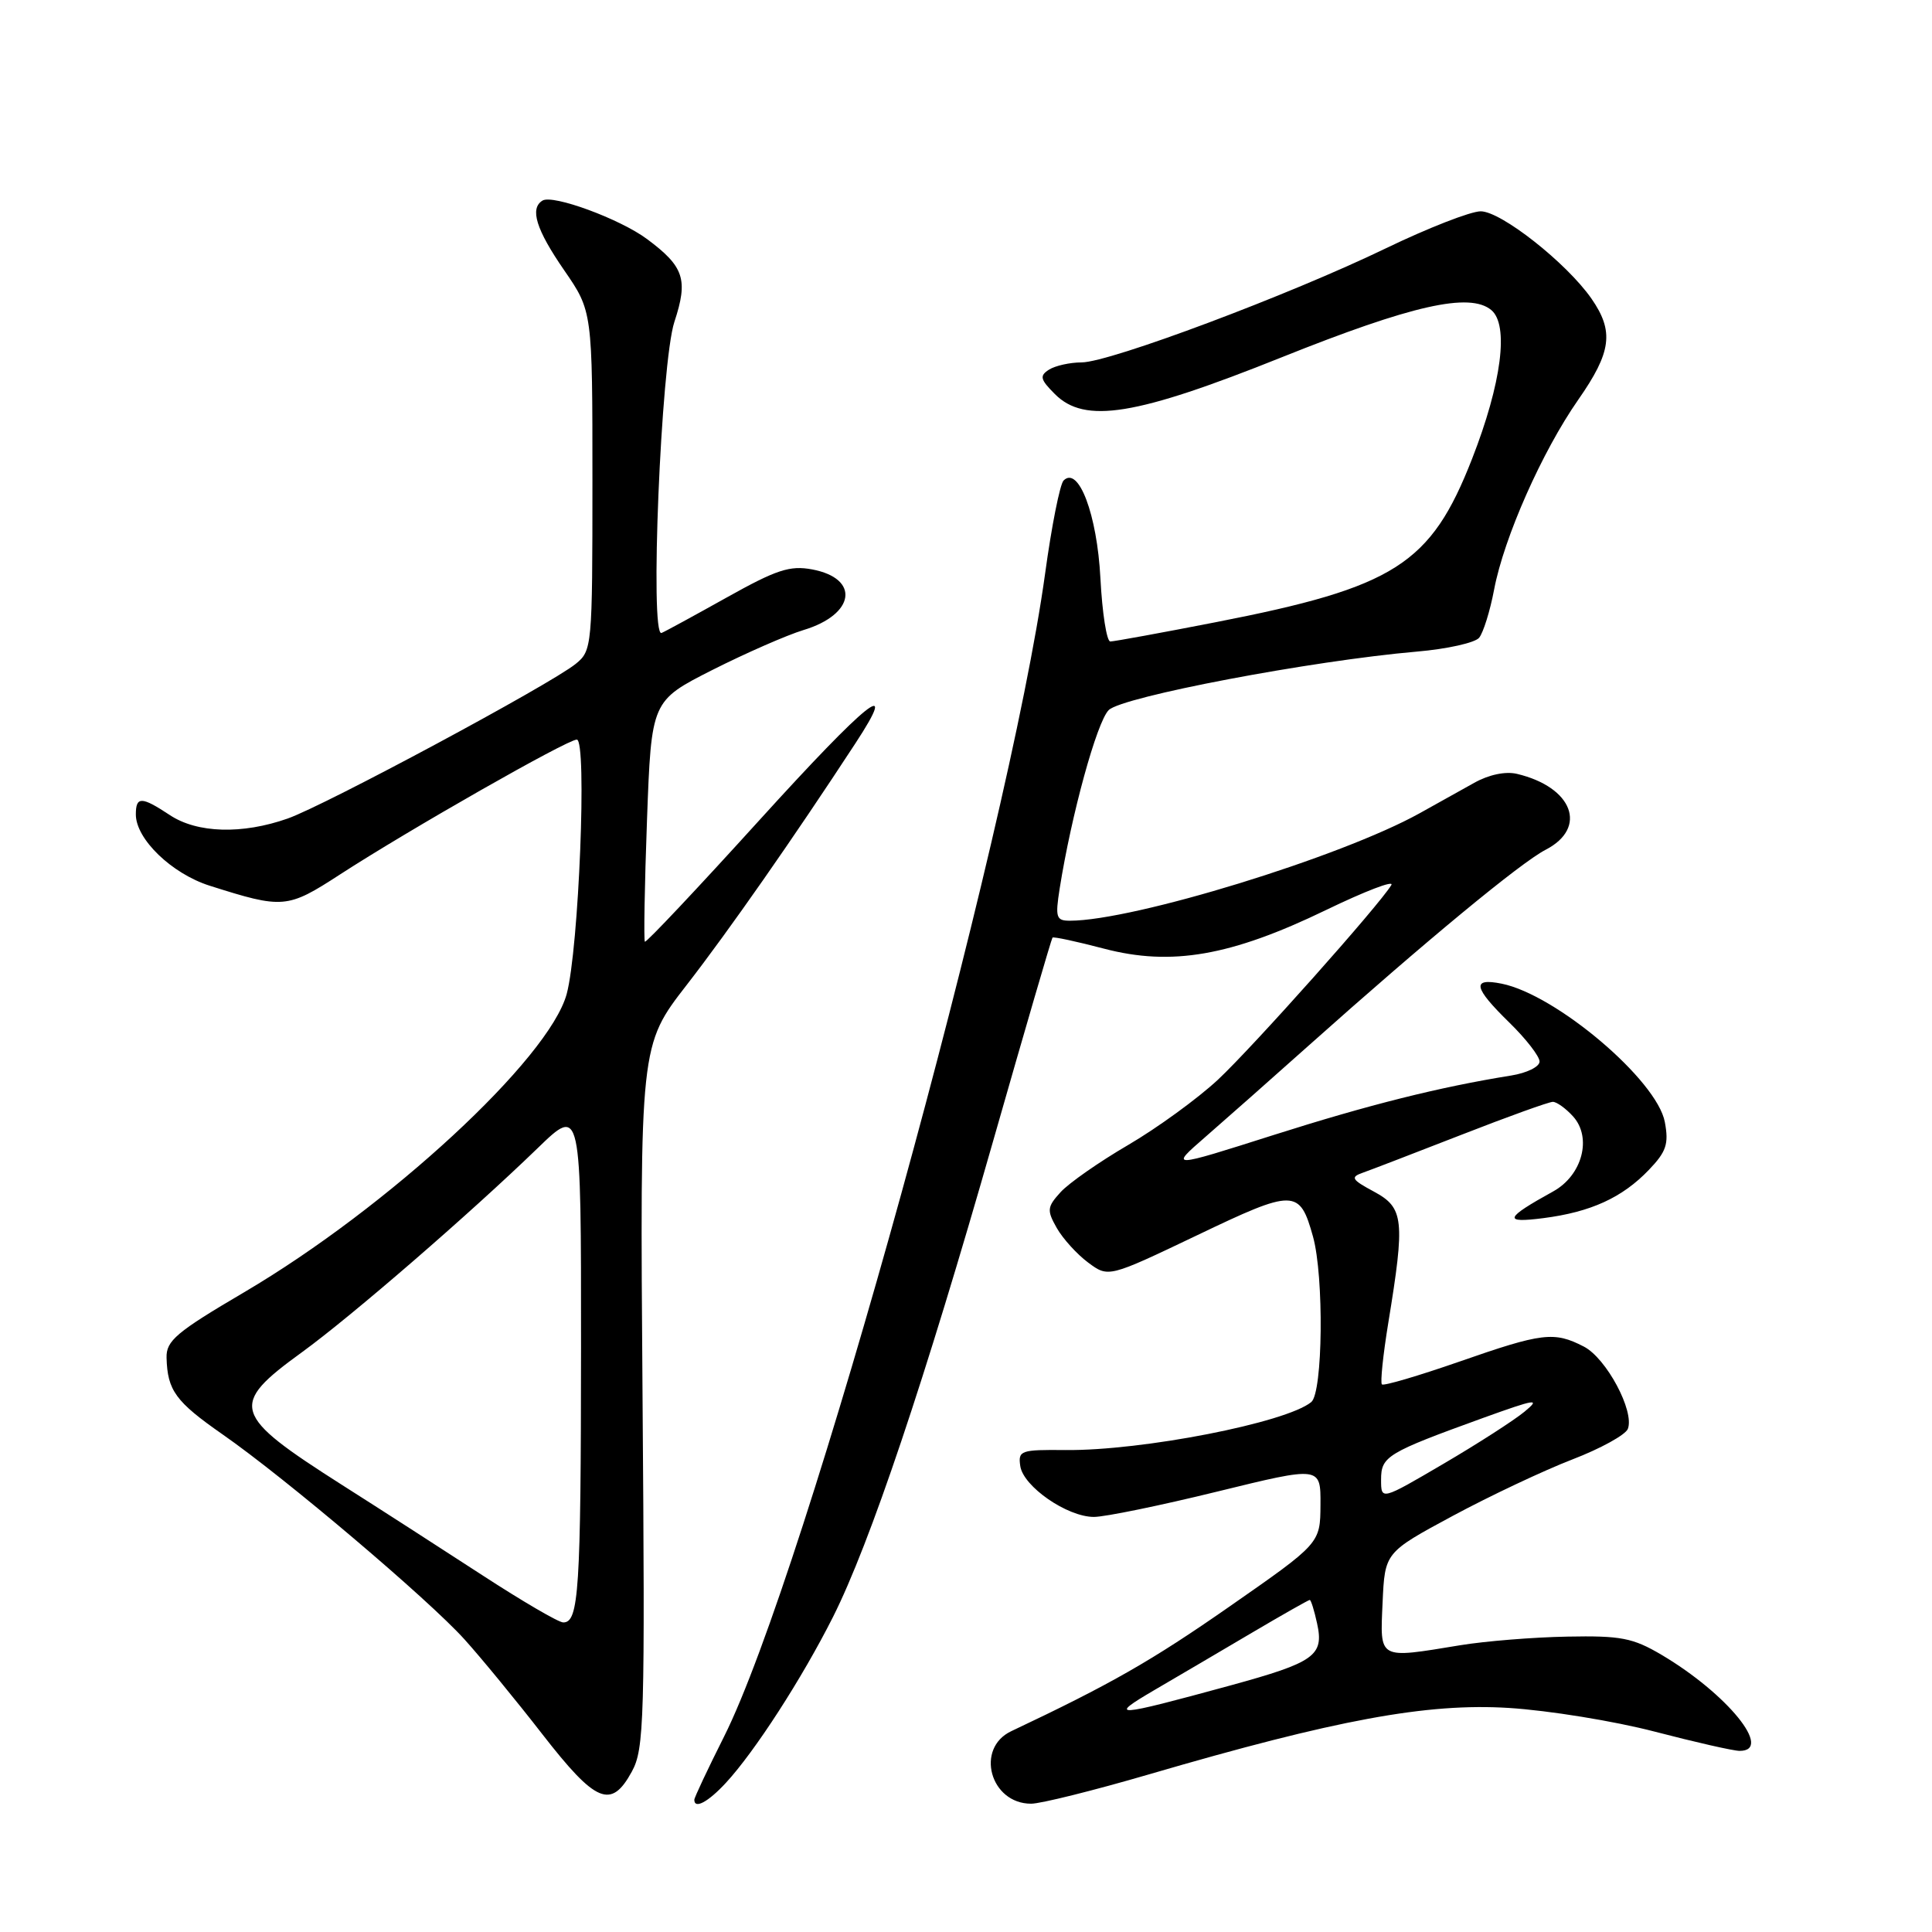 <?xml version="1.0" encoding="UTF-8" standalone="no"?>
<!DOCTYPE svg PUBLIC "-//W3C//DTD SVG 1.1//EN" "http://www.w3.org/Graphics/SVG/1.1/DTD/svg11.dtd" >
<svg xmlns="http://www.w3.org/2000/svg" xmlns:xlink="http://www.w3.org/1999/xlink" version="1.1" viewBox="0 0 256 256">
 <g >
 <path fill="currentColor"
d=" M 96.17 236.25 C 100.00 232.12 106.28 222.39 110.38 214.25 C 115.28 204.50 122.52 182.98 131.65 151.00 C 135.81 136.43 139.33 124.38 139.46 124.24 C 139.59 124.09 142.66 124.75 146.28 125.70 C 155.22 128.05 163.10 126.68 175.69 120.59 C 180.86 118.09 184.76 116.59 184.36 117.27 C 182.79 119.91 166.01 138.74 161.38 143.07 C 158.68 145.58 153.33 149.47 149.48 151.72 C 145.64 153.96 141.61 156.78 140.53 157.97 C 138.74 159.94 138.70 160.37 140.03 162.72 C 140.84 164.14 142.71 166.20 144.19 167.30 C 146.87 169.29 146.87 169.29 158.62 163.68 C 171.52 157.50 172.21 157.51 173.98 163.86 C 175.45 169.16 175.29 184.52 173.75 185.78 C 170.42 188.52 151.35 192.24 141.19 192.14 C 135.25 192.08 134.89 192.20 135.19 194.25 C 135.58 196.97 141.41 201.00 144.95 201.00 C 146.41 201.00 153.76 199.49 161.30 197.64 C 175.00 194.28 175.00 194.28 174.97 199.39 C 174.94 204.50 174.94 204.50 162.95 212.85 C 152.61 220.06 147.14 223.18 134.00 229.39 C 129.19 231.66 131.20 239.00 136.63 239.00 C 137.90 239.00 144.92 237.25 152.22 235.12 C 177.05 227.86 189.07 225.64 199.91 226.31 C 205.19 226.64 213.89 228.05 219.26 229.45 C 224.63 230.85 229.69 232.00 230.51 232.00 C 235.03 232.00 228.86 224.42 220.16 219.27 C 216.36 217.03 214.78 216.72 207.66 216.86 C 203.17 216.94 196.80 217.46 193.50 218.00 C 182.54 219.80 182.86 219.98 183.20 212.35 C 183.50 205.71 183.50 205.71 192.50 200.86 C 197.45 198.20 204.57 194.84 208.33 193.39 C 212.08 191.95 215.40 190.12 215.70 189.33 C 216.60 186.98 212.85 179.97 209.87 178.43 C 205.93 176.40 204.38 176.58 193.35 180.43 C 187.94 182.31 183.33 183.67 183.11 183.44 C 182.88 183.21 183.26 179.53 183.96 175.26 C 186.19 161.64 186.02 160.04 182.08 157.91 C 179.08 156.30 178.90 155.98 180.58 155.39 C 181.64 155.02 187.52 152.75 193.66 150.36 C 199.80 147.96 205.24 146.00 205.76 146.00 C 206.27 146.00 207.48 146.87 208.44 147.93 C 210.98 150.74 209.66 155.73 205.82 157.86 C 199.36 161.43 199.11 162.10 204.50 161.41 C 210.80 160.60 214.95 158.70 218.48 155.02 C 220.80 152.60 221.14 151.58 220.60 148.68 C 219.56 143.12 206.19 131.79 198.97 130.34 C 194.97 129.54 195.23 130.84 200.00 135.50 C 202.20 137.65 204.00 139.97 204.00 140.66 C 204.00 141.35 202.31 142.18 200.25 142.51 C 190.73 144.04 181.43 146.37 168.74 150.40 C 154.97 154.78 154.97 154.78 159.73 150.64 C 162.35 148.36 168.55 142.88 173.50 138.46 C 188.93 124.69 201.48 114.32 204.80 112.60 C 210.44 109.69 208.39 104.29 201.00 102.54 C 199.48 102.18 197.26 102.65 195.34 103.73 C 193.60 104.70 190.34 106.52 188.11 107.76 C 177.67 113.56 150.20 122.00 141.76 122.00 C 139.95 122.00 139.81 121.57 140.41 117.75 C 141.95 108.01 145.33 95.67 146.91 94.09 C 148.68 92.32 173.78 87.55 187.75 86.34 C 191.73 86.00 195.44 85.17 195.99 84.51 C 196.54 83.84 197.44 80.97 197.98 78.11 C 199.29 71.22 204.34 59.82 209.13 52.96 C 213.54 46.64 213.89 43.91 210.87 39.56 C 207.57 34.83 198.90 28.00 196.20 28.00 C 194.87 28.00 189.22 30.21 183.64 32.90 C 170.89 39.07 147.07 48.00 143.33 48.02 C 141.77 48.02 139.82 48.46 139.00 48.98 C 137.72 49.80 137.83 50.27 139.78 52.22 C 143.74 56.19 150.48 55.10 169.84 47.34 C 187.09 40.43 194.74 38.71 197.60 41.08 C 199.97 43.05 198.97 50.79 195.06 60.79 C 189.59 74.79 184.85 77.81 161.12 82.44 C 153.90 83.85 147.60 85.00 147.12 85.00 C 146.64 85.00 146.05 81.22 145.81 76.61 C 145.37 68.18 142.92 61.68 140.93 63.67 C 140.45 64.15 139.34 69.71 138.48 76.02 C 133.67 110.95 106.66 208.80 95.93 230.13 C 93.77 234.43 92.00 238.19 92.00 238.48 C 92.00 239.76 93.83 238.78 96.17 236.25 Z  M 83.72 234.75 C 85.37 231.74 85.47 228.05 85.14 185.00 C 84.79 138.50 84.79 138.50 91.00 130.50 C 96.53 123.37 105.06 111.17 113.35 98.49 C 119.31 89.39 114.99 92.85 100.62 108.68 C 92.44 117.70 85.61 124.95 85.45 124.78 C 85.29 124.62 85.41 117.37 85.73 108.68 C 86.31 92.87 86.31 92.87 94.40 88.77 C 98.86 86.52 104.28 84.15 106.45 83.49 C 113.31 81.43 114.00 76.65 107.61 75.45 C 104.66 74.90 102.88 75.49 96.33 79.15 C 92.05 81.54 88.15 83.67 87.66 83.87 C 86.07 84.54 87.58 48.06 89.36 42.65 C 91.21 37.04 90.65 35.33 85.74 31.68 C 82.15 29.01 73.24 25.73 71.88 26.58 C 70.17 27.63 71.04 30.42 74.75 35.80 C 78.50 41.24 78.50 41.24 78.50 63.71 C 78.50 85.71 78.45 86.21 76.28 87.97 C 72.91 90.70 43.11 106.70 38.12 108.46 C 32.10 110.58 26.13 110.41 22.50 108.00 C 18.75 105.52 18.00 105.50 18.00 107.92 C 18.00 111.18 22.75 115.76 27.78 117.36 C 37.52 120.45 38.06 120.41 45.04 115.88 C 54.23 109.92 75.16 98.00 76.43 98.00 C 77.81 98.00 76.70 125.74 75.09 131.71 C 72.76 140.28 51.43 160.00 32.37 171.22 C 23.35 176.52 22.01 177.66 22.07 179.91 C 22.19 184.25 23.26 185.72 29.50 190.07 C 37.78 195.83 56.78 211.93 61.55 217.23 C 63.72 219.63 68.37 225.29 71.87 229.80 C 78.96 238.92 80.98 239.77 83.72 234.75 Z  M 153.00 223.92 C 156.03 222.15 161.82 218.75 165.88 216.35 C 169.93 213.96 173.39 212.00 173.55 212.00 C 173.71 212.00 174.15 213.40 174.52 215.11 C 175.46 219.38 174.21 220.27 163.00 223.34 C 147.54 227.56 146.71 227.61 153.00 223.92 Z  M 183.00 196.06 C 183.00 192.97 183.78 192.50 196.50 187.89 C 203.54 185.35 204.20 185.25 202.00 187.06 C 200.62 188.20 195.79 191.31 191.25 193.97 C 183.00 198.81 183.00 198.81 183.00 196.06 Z  M 63.92 208.73 C 58.66 205.31 50.30 199.92 45.35 196.78 C 30.67 187.43 30.30 186.22 40.02 179.17 C 46.57 174.41 62.23 160.86 71.25 152.13 C 77.00 146.56 77.00 146.56 76.99 178.53 C 76.97 210.77 76.70 215.01 74.63 214.98 C 74.01 214.98 69.19 212.16 63.92 208.73 Z "/>
</g>
</svg>